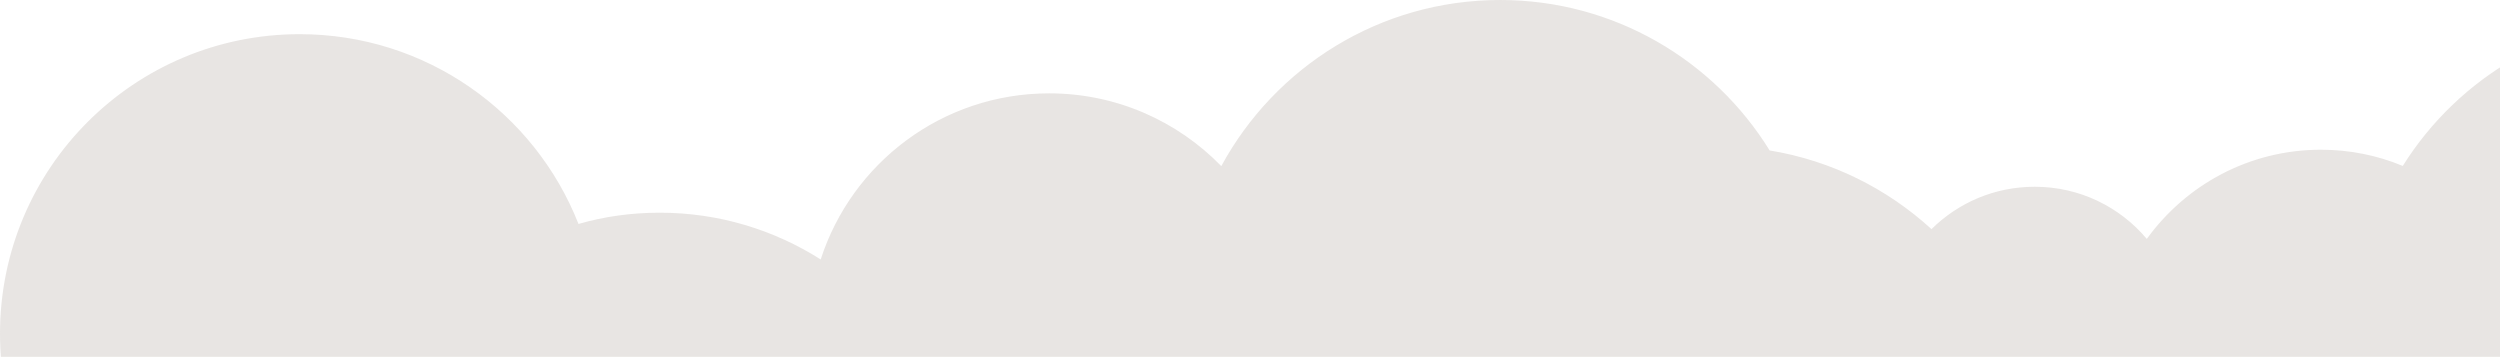 <svg width="1142" height="163" viewBox="0 0 1142 163" fill="none" xmlns="http://www.w3.org/2000/svg">
<path opacity="0.2" d="M1365 152.454C1365 232.423 1300.21 297.229 1220.36 297.229C1177.48 297.229 1139.01 278.557 1112.51 249.01C1097.43 258.696 1079.47 264.27 1060.2 264.27C1020.1 264.27 985.569 240.122 970.488 205.585C959.148 214.395 944.943 219.618 929.511 219.618H929.258C925.068 295.748 862.034 356.187 784.777 356.187C732.81 356.187 687.118 328.706 661.671 287.464C620.518 280.74 585.211 256.591 563.505 222.834C543.455 246.982 513.195 262.341 479.272 262.341C464.268 262.341 449.986 259.378 436.892 253.882C427.305 320.072 370.273 371 301.393 371C243.504 371 193.973 335.06 174.02 284.229C162.251 287.639 149.781 289.374 136.882 289.374C61.3 289.374 0 228.155 0 152.454C0 76.753 61.3 15.612 136.882 15.612C194.772 15.612 244.303 51.552 264.255 102.305C276.024 98.894 288.494 97.16 301.393 97.16C328.419 97.16 353.613 105.014 374.891 118.521C389.095 74.473 430.423 42.645 479.252 42.645C510.039 42.645 537.921 55.372 557.894 75.876C582.386 30.697 630.261 0 685.267 0C737.233 0 782.925 27.482 808.373 68.723C836.626 73.343 862.073 86.167 882.299 104.664C894.516 92.618 911.078 85.309 929.472 85.309C950.048 85.309 968.364 94.548 980.659 109.127C998.527 84.452 1027.48 68.392 1060.18 68.392C1073.43 68.392 1086.07 71.004 1097.59 75.798C1123.13 34.985 1168.55 7.777 1220.34 7.777C1300.21 7.777 1364.98 72.582 1364.98 152.454H1365Z" fill="#8C8176"/>
</svg>
